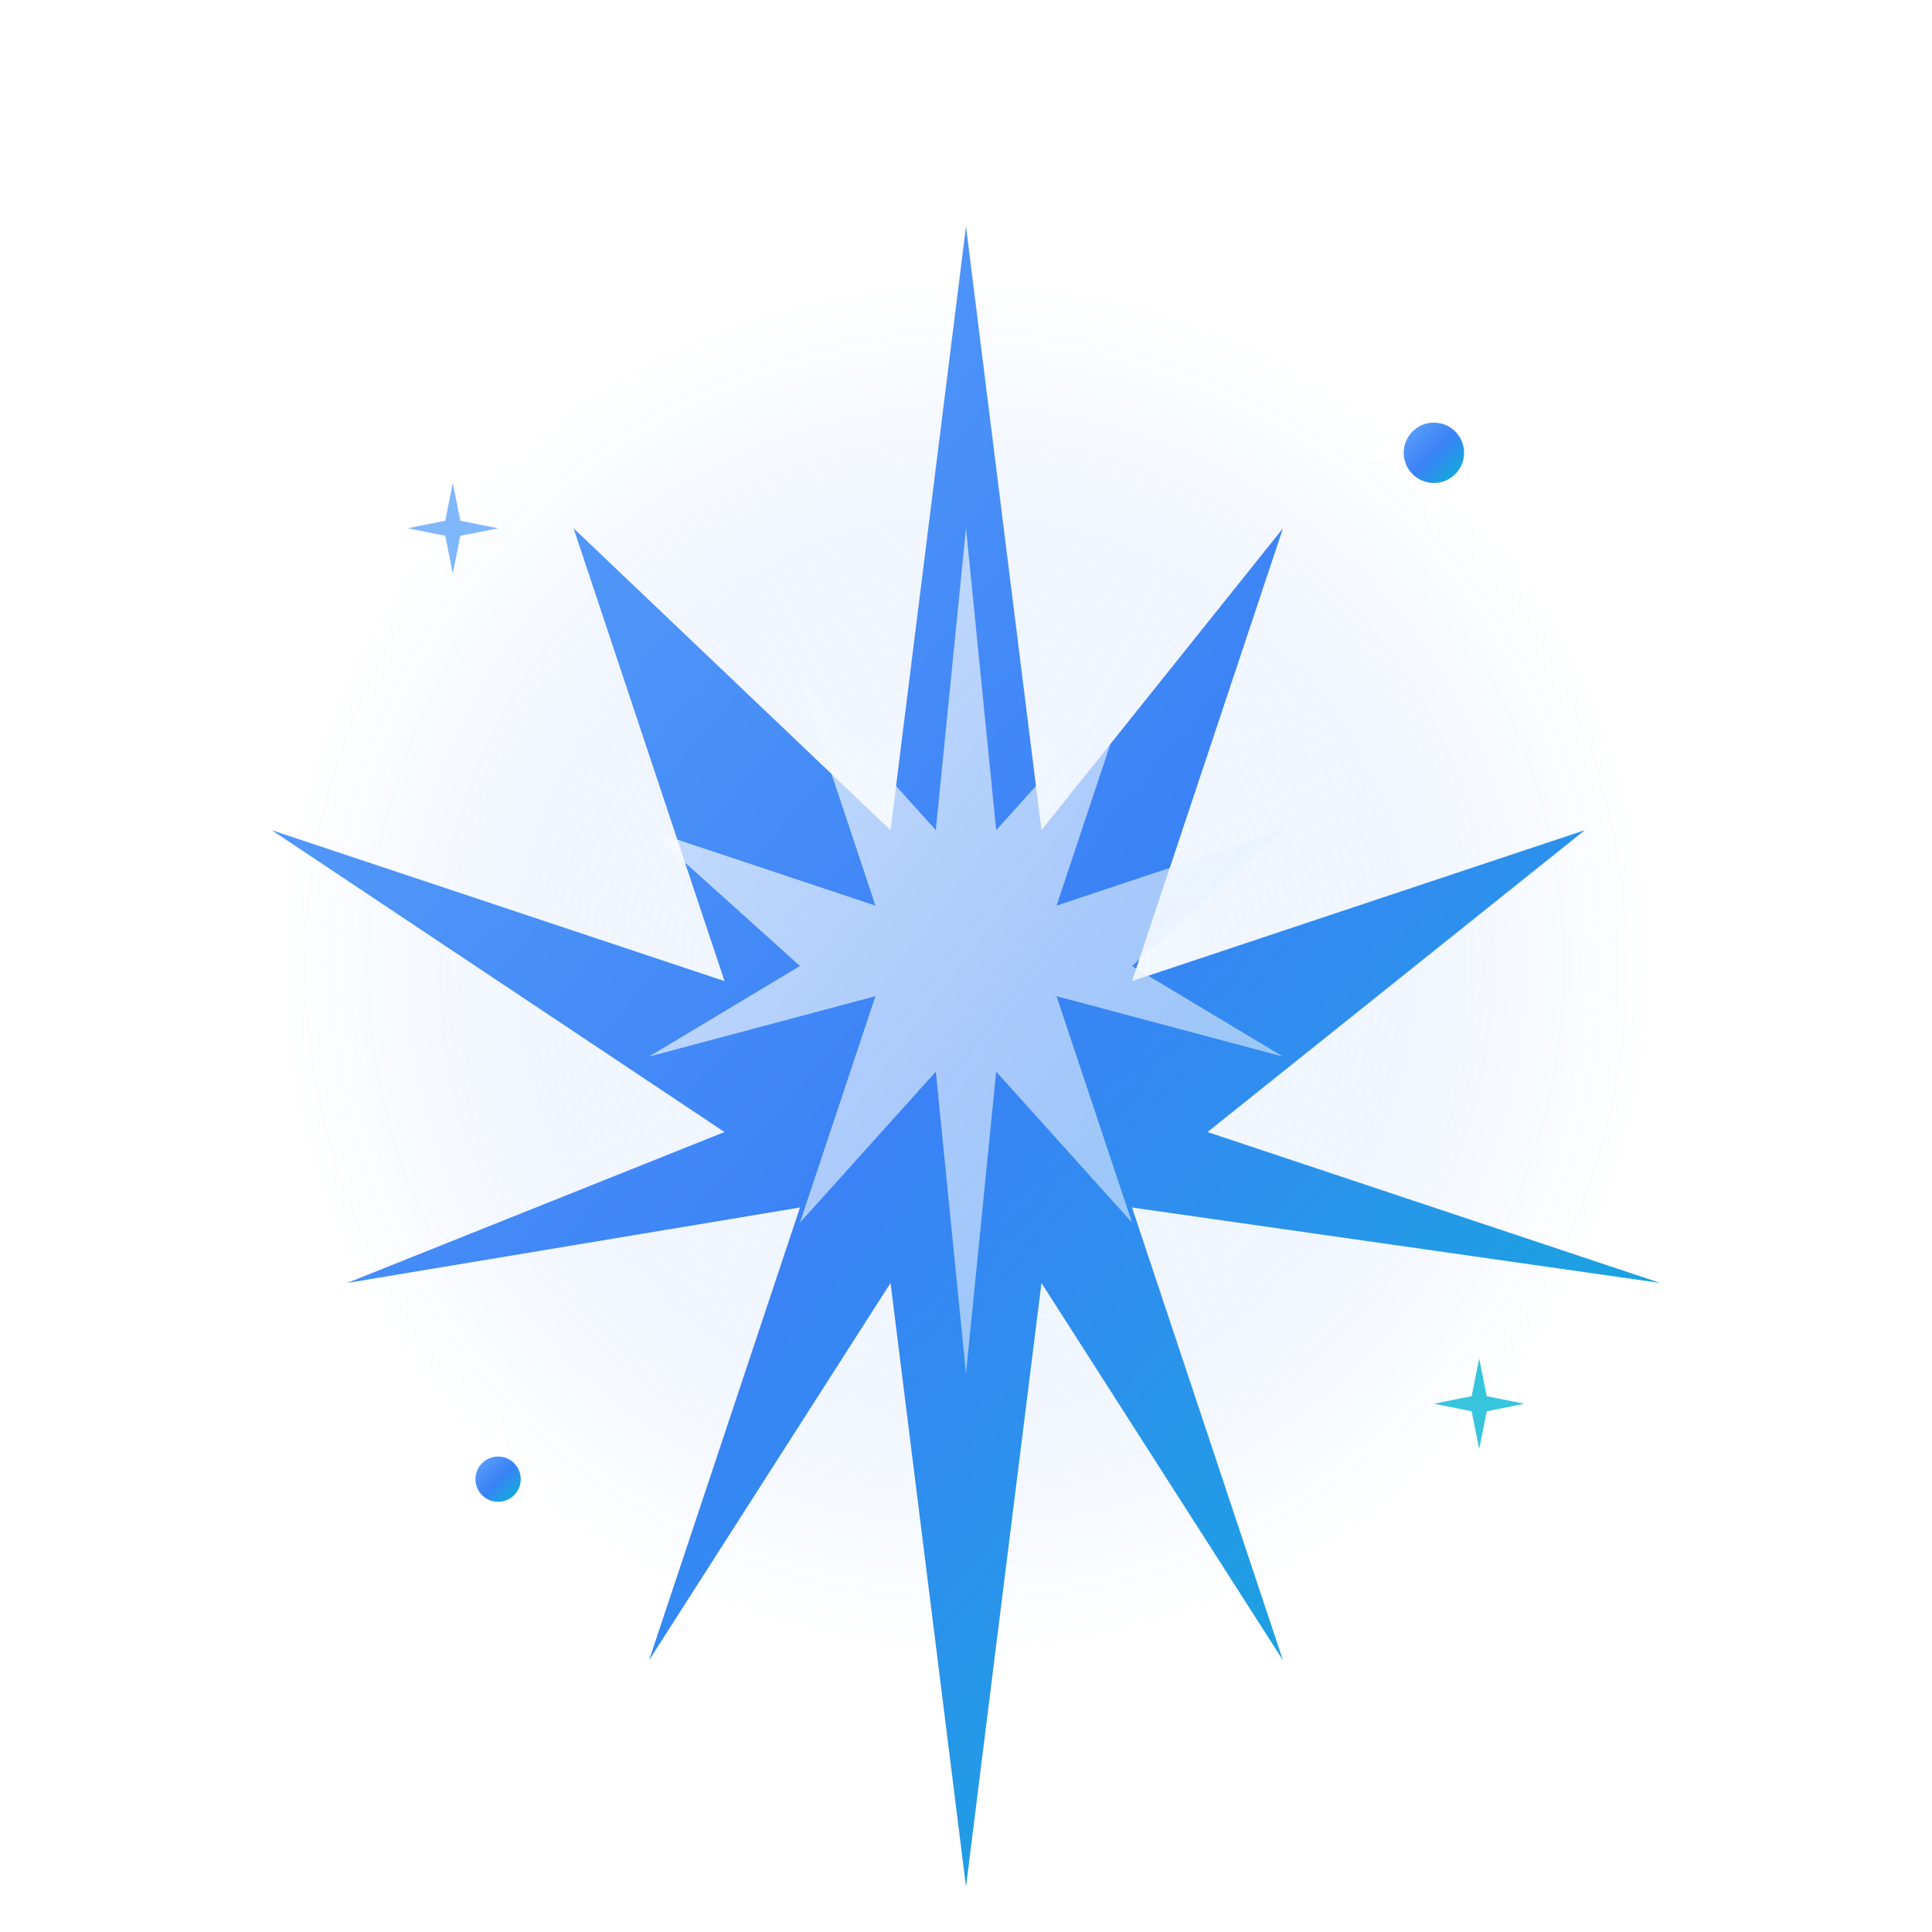 <svg width="512" height="512" viewBox="0 0 512 512" fill="none" xmlns="http://www.w3.org/2000/svg">
  <defs>
    <linearGradient id="mainGradient" x1="0%" y1="0%" x2="100%" y2="100%">
      <stop offset="0%" style="stop-color:#60a5fa;stop-opacity:1" />
      <stop offset="50%" style="stop-color:#3b82f6;stop-opacity:1" />
      <stop offset="100%" style="stop-color:#06b6d4;stop-opacity:1" />
    </linearGradient>
    <linearGradient id="accentGradient" x1="0%" y1="0%" x2="100%" y2="100%">
      <stop offset="0%" style="stop-color:#fff;stop-opacity:0.9" />
      <stop offset="100%" style="stop-color:#dbeafe;stop-opacity:0.7" />
    </linearGradient>
    <radialGradient id="glowGradient" cx="50%" cy="50%" r="50%">
      <stop offset="0%" style="stop-color:#fff;stop-opacity:0.6" />
      <stop offset="100%" style="stop-color:#3b82f6;stop-opacity:0" />
    </radialGradient>
    <filter id="glow">
      <feGaussianBlur stdDeviation="4" result="coloredBlur"/>
      <feMerge>
        <feMergeNode in="coloredBlur"/>
        <feMergeNode in="SourceGraphic"/>
      </feMerge>
    </filter>
  </defs>
  
  <!-- Outer glow effect -->
  <circle cx="256" cy="256" r="180" fill="url(#glowGradient)" opacity="0.5"/>
  
  <!-- Main central sparkle star (8-pointed) -->
  <path d="M256 60 L276 220 L340 140 L300 260 L420 220 L320 300 L440 340 L300 320 L340 440 L276 340 L256 500 L236 340 L172 440 L212 320 L92 340 L192 300 L72 220 L192 260 L152 140 L236 220 Z" 
        fill="url(#mainGradient)" 
        filter="url(#glow)"/>
  
  <!-- Inner white highlight -->
  <path d="M256 140 L264 220 L300 180 L280 240 L340 220 L300 256 L340 280 L280 264 L300 324 L264 284 L256 364 L248 284 L212 324 L232 264 L172 280 L212 256 L172 220 L232 240 L212 180 L248 220 Z" 
        fill="url(#accentGradient)" 
        opacity="0.8"/>
  
  <!-- Top right sparkle accent -->
  <g transform="translate(380, 120)" filter="url(#glow)">
    <path d="M0 -24 L4 -4 L24 0 L4 4 L0 24 L-4 4 L-24 0 L-4 -4 Z" fill="#fff"/>
    <circle cx="0" cy="0" r="8" fill="url(#mainGradient)"/>
  </g>
  
  <!-- Bottom left sparkle accent -->
  <g transform="translate(132, 392)" filter="url(#glow)">
    <path d="M0 -20 L3 -3 L20 0 L3 3 L0 20 L-3 3 L-20 0 L-3 -3 Z" fill="#fff"/>
    <circle cx="0" cy="0" r="6" fill="url(#mainGradient)"/>
  </g>
  
  <!-- Top left small sparkle -->
  <g transform="translate(120, 140)">
    <path d="M0 -12 L2 -2 L12 0 L2 2 L0 12 L-2 2 L-12 0 L-2 -2 Z" fill="#60a5fa" opacity="0.8"/>
  </g>
  
  <!-- Bottom right small sparkle -->
  <g transform="translate(392, 372)">
    <path d="M0 -12 L2 -2 L12 0 L2 2 L0 12 L-2 2 L-12 0 L-2 -2 Z" fill="#06b6d4" opacity="0.8"/>
  </g>
</svg>